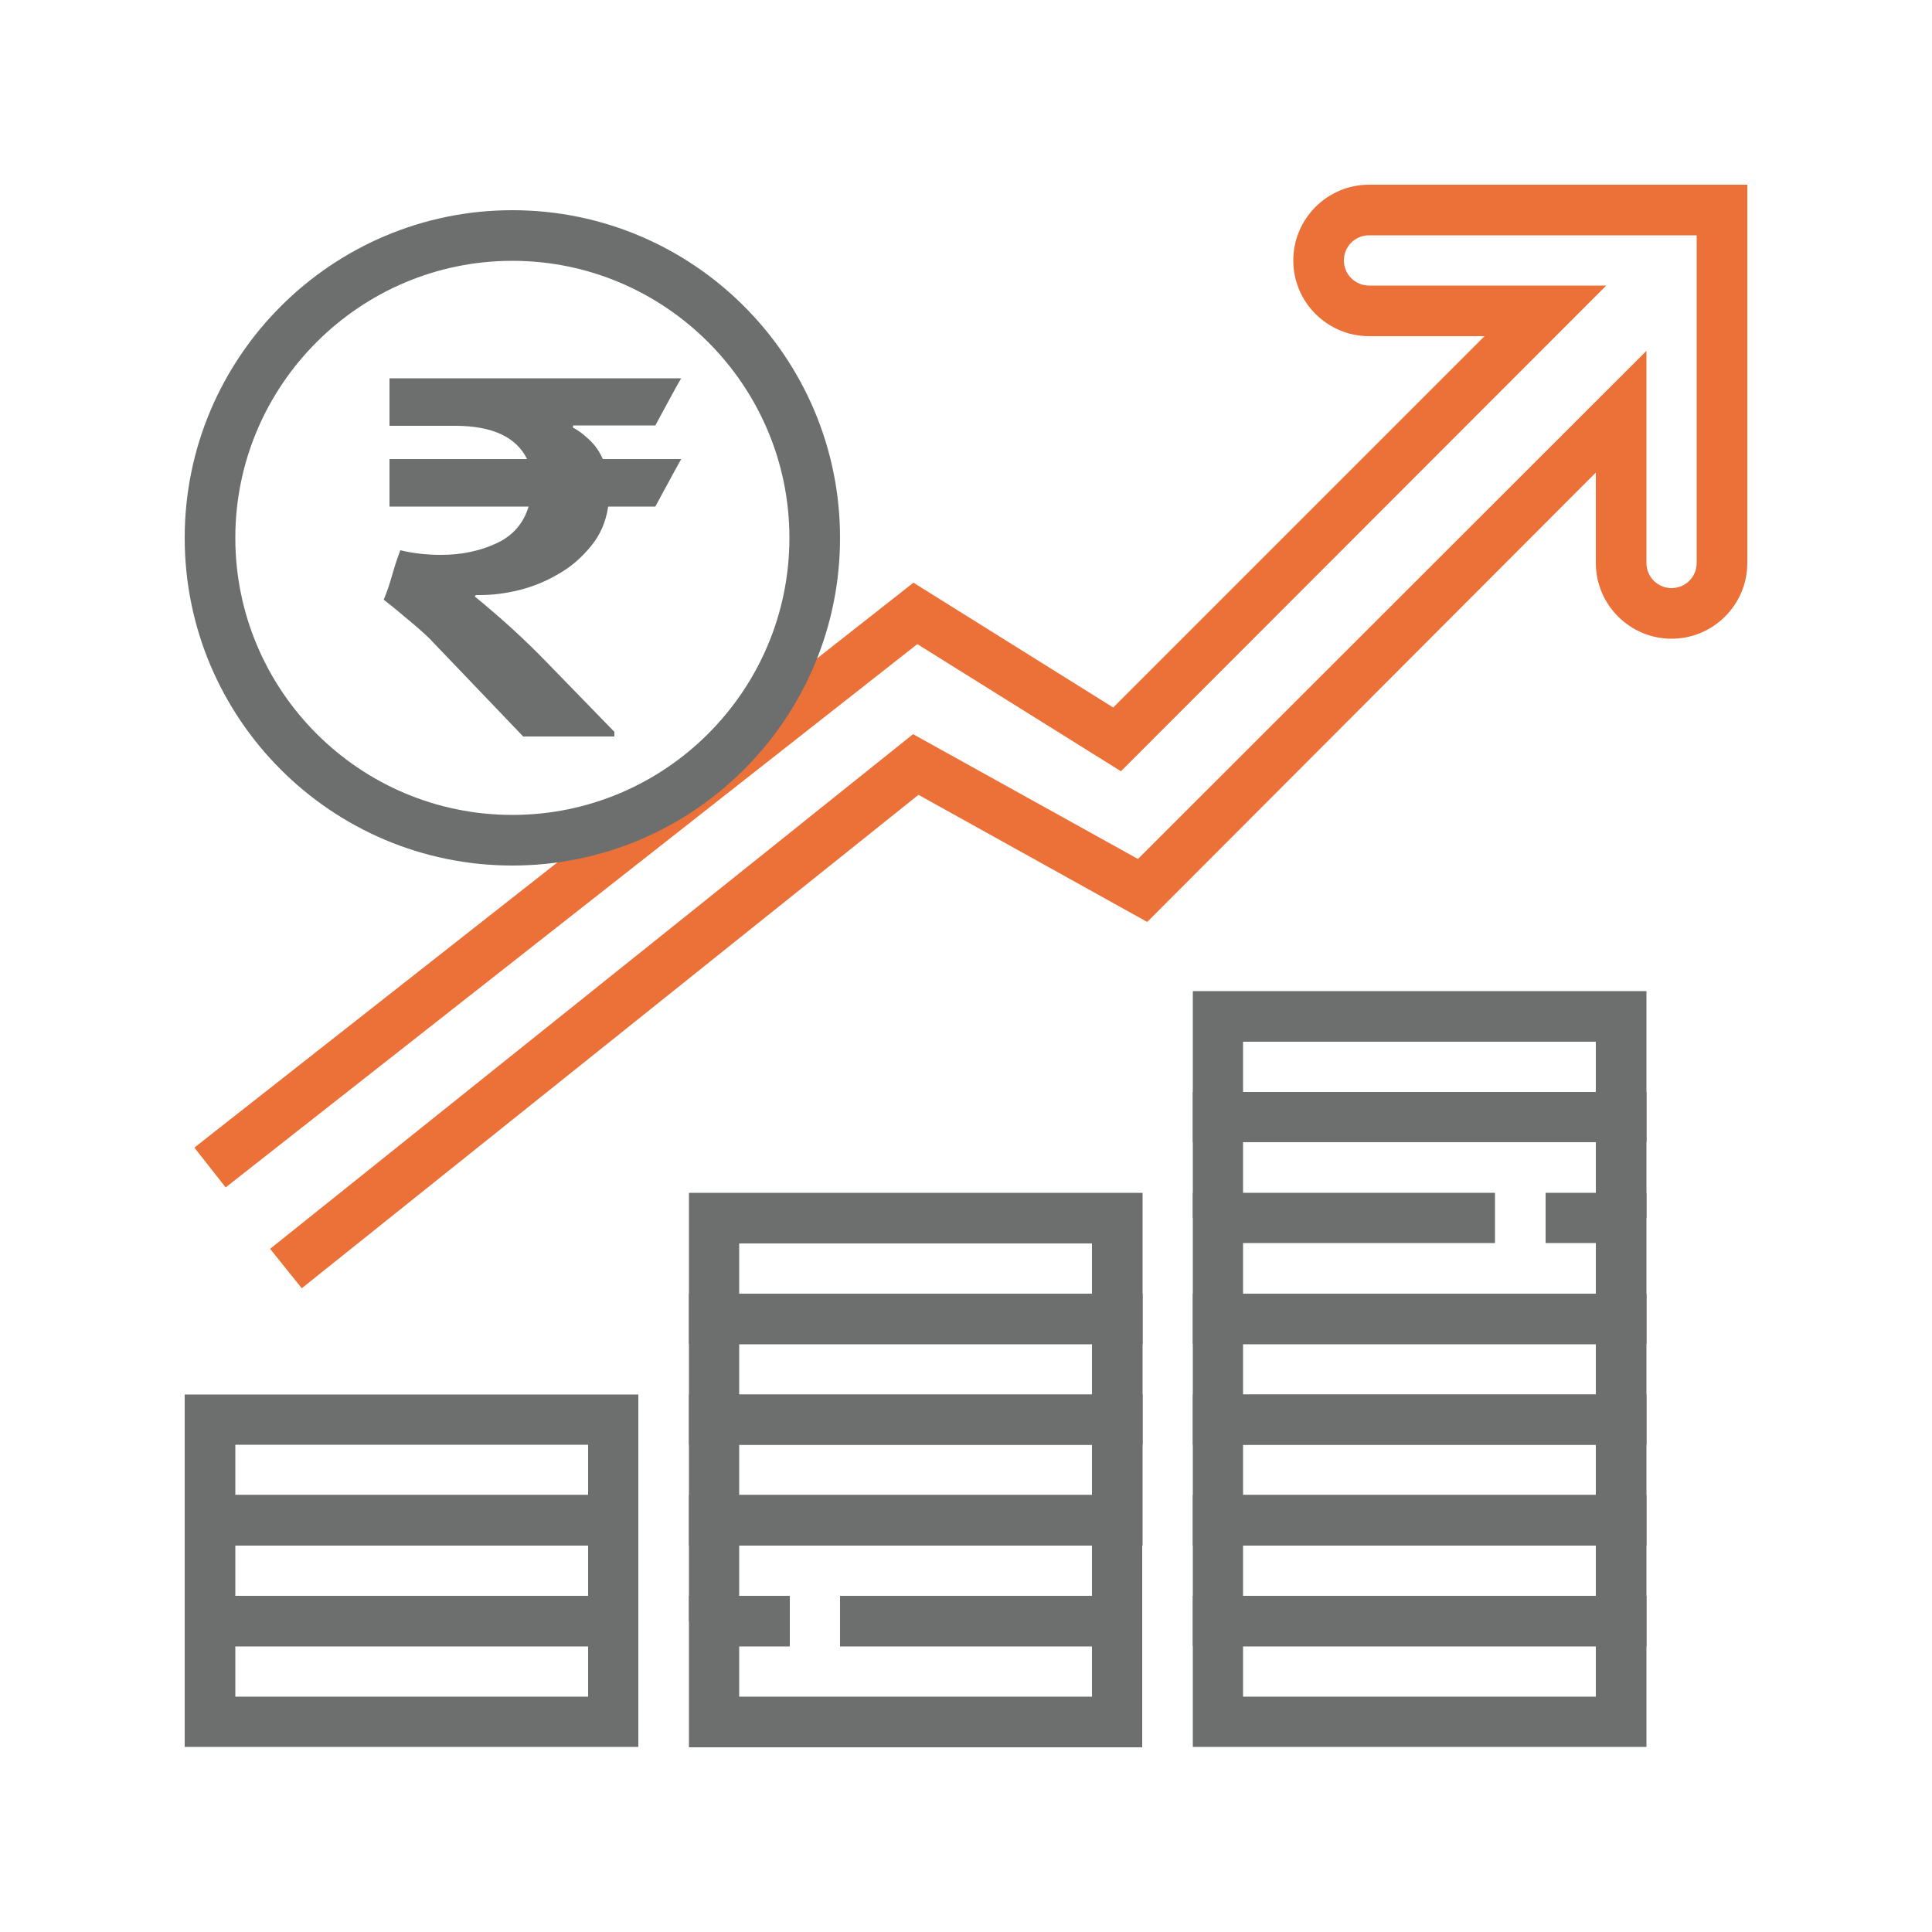 
<svg version="1.1" id="Layer_1" xmlns="http://www.w3.org/2000/svg" xmlns:xlink="http://www.w3.org/1999/xlink" x="46px" y="65px"
	 viewBox="0 0 50 50" style="enable-background:new 0 0 50 50;" xml:space="preserve">
<style type="text/css">
	.st0{fill:#6D6E6E;}
	.st1{fill:#EC7139;}
</style>
<g>
	<g>
		<g>
			<path class="st0" d="M4.78,41.3v3.91h11.74V41.3H4.78z M15.22,43.91H6.09v-1.3h9.13V43.91z"/>
		</g>
	</g>
	<g>
		<g>
			<path class="st0" d="M4.78,38.69v3.91h11.74v-3.91H4.78z M15.22,41.3H6.09V40h9.13V41.3z"/>
		</g>
	</g>
	<g>
		<g>
			<path class="st0" d="M4.78,36.09V40h11.74v-3.91H4.78z M15.22,38.69H6.09v-1.3h9.13V38.69z"/>
		</g>
	</g>
	<g>
		<g>
			<polygon class="st0" points="21.74,41.3 21.74,42.61 28.26,42.61 28.26,43.91 19.13,43.91 19.13,42.61 20.44,42.61 20.44,41.3 
				17.83,41.3 17.83,45.22 29.56,45.22 29.56,41.3 			"/>
		</g>
	</g>
	<g>
		<g>
			<polygon class="st0" points="17.83,38.69 17.83,41.96 19.13,41.96 19.13,40 28.26,40 28.26,41.96 29.56,41.96 29.56,38.69 			"/>
		</g>
	</g>
	<g>
		<g>
			<path class="st0" d="M17.83,36.09V40h11.74v-3.91H17.83z M28.26,38.69h-9.13v-1.3h9.13C28.26,37.39,28.26,38.69,28.26,38.69z"/>
		</g>
	</g>
	<g>
		<g>
			<path class="st0" d="M17.83,33.48v3.91h11.74v-3.91H17.83z M28.26,36.09h-9.13v-1.3h9.13C28.26,34.79,28.26,36.09,28.26,36.09z"
				/>
		</g>
	</g>
	<g>
		<g>
			<path class="st0" d="M17.83,30.87v3.91h11.74v-3.91C29.57,30.87,17.83,30.87,17.83,30.87z M28.26,33.48h-9.13v-1.3h9.13
				C28.26,32.18,28.26,33.48,28.26,33.48z"/>
		</g>
	</g>
	<g>
		<g>
			<path class="st0" d="M30.87,41.3v3.91h11.74V41.3H30.87z M41.3,43.91h-9.13v-1.3h9.13V43.91z"/>
		</g>
	</g>
	<g>
		<g>
			<path class="st0" d="M30.87,38.69v3.91h11.74v-3.91H30.87z M41.3,41.3h-9.13V40h9.13V41.3z"/>
		</g>
	</g>
	<g>
		<g>
			<path class="st0" d="M30.87,36.09V40h11.74v-3.91H30.87z M41.3,38.69h-9.13v-1.3h9.13V38.69z"/>
		</g>
	</g>
	<g>
		<g>
			<path class="st0" d="M30.87,33.48v3.91h11.74v-3.91H30.87z M41.3,36.09h-9.13v-1.3h9.13V36.09z"/>
		</g>
	</g>
	<g>
		<g>
			<polygon class="st0" points="40,30.87 40,32.17 41.3,32.17 41.3,33.48 32.17,33.48 32.17,32.17 38.69,32.17 38.69,30.87 
				30.87,30.87 30.87,34.78 42.61,34.78 42.61,30.87 			"/>
		</g>
	</g>
	<g>
		<g>
			<polygon class="st0" points="30.87,28.26 30.87,31.52 32.17,31.52 32.17,29.56 41.3,29.56 41.3,31.52 42.61,31.52 42.61,28.26 
							"/>
		</g>
	</g>
	<g>
		<g>
			<path class="st0" d="M30.87,25.65v3.91h11.74v-3.91H30.87z M41.3,28.26h-9.13v-1.3h9.13V28.26z"/>
		</g>
	</g>
	<g>
		<g>
			<path class="st1" d="M35.43,4.78c-1.08,0-1.96,0.88-1.96,1.96s0.88,1.96,1.96,1.96h2.99l-9.61,9.61l-5.17-3.23L5.03,29.7
				l0.81,1.03l17.9-14.06l5.27,3.29L41.57,7.39h-6.14c-0.36,0-0.65-0.29-0.65-0.65s0.29-0.65,0.65-0.65h8.48v8.48
				c0,0.36-0.29,0.65-0.65,0.65s-0.65-0.29-0.65-0.65V9.08L29.45,22.23L23.63,19L6.99,32.32l0.82,1.02l15.96-12.77l5.92,3.29
				L41.3,12.23v2.34c0,1.08,0.88,1.96,1.96,1.96c1.08,0,1.96-0.88,1.96-1.96V4.78H35.43z"/>
		</g>
	</g>
	<g>
		<g>
			<path class="st0" d="M13.26,5.44c-4.67,0-8.48,3.8-8.48,8.48s3.8,8.48,8.48,8.48s8.48-3.8,8.48-8.48S17.94,5.44,13.26,5.44z
				 M13.26,21.09c-3.96,0-7.17-3.22-7.17-7.17s3.22-7.17,7.17-7.17s7.17,3.22,7.17,7.17S17.22,21.09,13.26,21.09z"/>
		</g>
	</g>
	<g>
		<path class="st0" d="M17.29,12.5c-0.11,0.2-0.22,0.41-0.33,0.61h-1.22c-0.06,0.4-0.21,0.74-0.45,1.03s-0.51,0.53-0.83,0.71
			c-0.32,0.19-0.66,0.33-1.02,0.42c-0.36,0.09-0.7,0.13-1.02,0.13c-0.02,0-0.05,0-0.08,0s-0.05,0.01-0.05,0.04
			c0.65,0.53,1.27,1.09,1.86,1.7s1.17,1.2,1.75,1.8v0.12h-2.36l-2.44-2.55c-0.2-0.19-0.41-0.37-0.63-0.55
			c-0.22-0.19-0.4-0.33-0.54-0.44c0.09-0.21,0.16-0.43,0.22-0.64s0.13-0.43,0.21-0.64c0.33,0.08,0.68,0.12,1.06,0.12
			c0.52,0,1-0.1,1.43-0.3s0.7-0.52,0.83-0.95h-3.6v-1.23h3.56c-0.28-0.57-0.9-0.86-1.86-0.86h-1.7V9.79h7.55
			c-0.12,0.2-0.23,0.41-0.34,0.61s-0.22,0.41-0.33,0.61h-2.13v0.06c0.13,0.06,0.27,0.17,0.42,0.31s0.27,0.31,0.35,0.5h2.03
			C17.52,12.08,17.4,12.29,17.29,12.5z"/>
	</g>
</g>
</svg>
